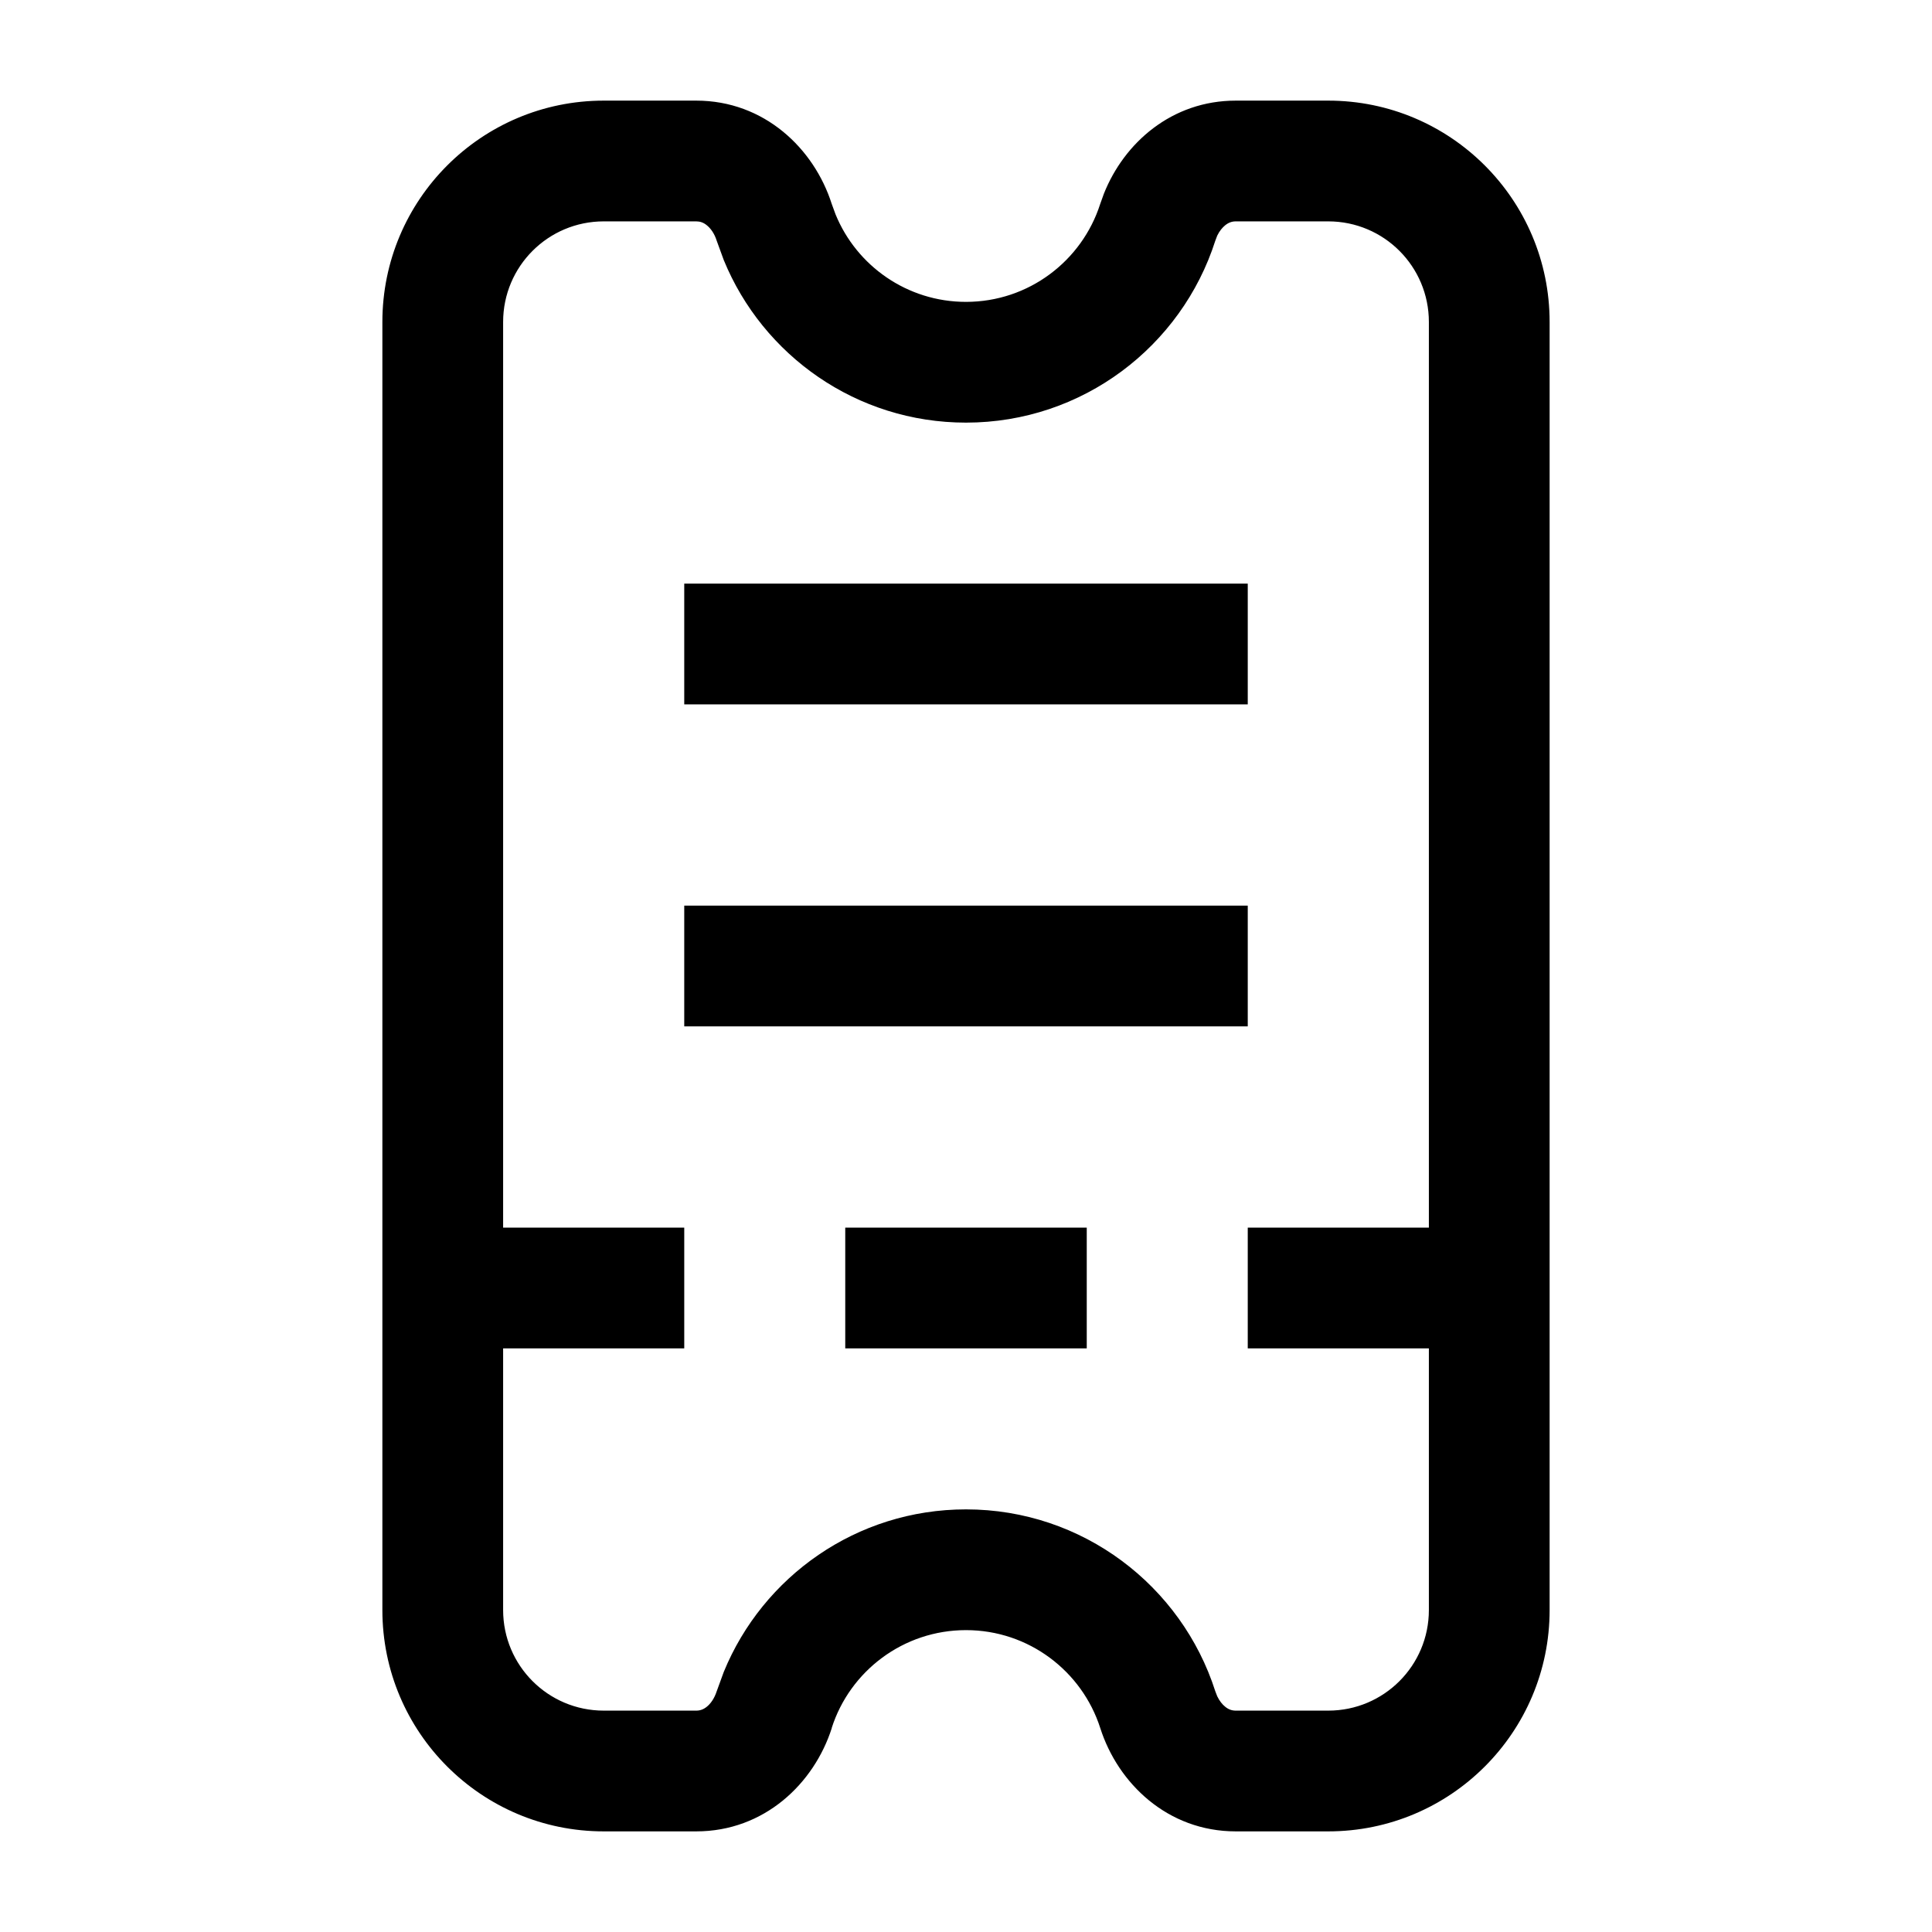 <svg width="24" height="24" viewBox="0 0 24 24" fill="none" xmlns="http://www.w3.org/2000/svg">
<path d="M18.5 15.25V16.75H15.5V15.25H18.5Z" fill="black"/>
<path d="M13.5 15.25V16.75H10.5V15.25H13.5Z" fill="black"/>
<path d="M8.5 15.25V16.75H5.5V15.25H8.5Z" fill="black"/>
<path d="M12 18.75C13.45 18.75 14.678 19.7 15.097 21.01L15.121 21.072C15.149 21.13 15.184 21.173 15.219 21.201C15.261 21.236 15.304 21.25 15.351 21.25H16.5C17.191 21.25 17.75 20.691 17.75 20V4C17.75 3.309 17.191 2.75 16.5 2.75H15.351C15.303 2.75 15.261 2.765 15.219 2.799C15.185 2.827 15.149 2.869 15.121 2.927L15.097 2.99C14.678 4.3 13.45 5.25 12 5.25C10.64 5.25 9.476 4.415 8.991 3.231L8.903 2.99C8.875 2.9 8.827 2.836 8.781 2.799C8.739 2.764 8.696 2.75 8.649 2.75H7.5C6.809 2.75 6.25 3.309 6.25 4V20C6.25 20.691 6.809 21.25 7.5 21.25H8.649C8.697 21.25 8.739 21.235 8.781 21.201C8.827 21.164 8.874 21.1 8.903 21.01L8.991 20.769C9.476 19.585 10.64 18.75 12 18.75ZM19.25 20C19.25 21.519 18.019 22.75 16.5 22.75H15.351C14.504 22.75 13.887 22.153 13.668 21.467C13.442 20.761 12.78 20.25 12 20.25C11.221 20.25 10.558 20.759 10.332 21.465L10.333 21.466C10.113 22.154 9.496 22.75 8.649 22.75H7.5C5.981 22.75 4.75 21.519 4.75 20V4C4.75 2.481 5.981 1.25 7.5 1.25H8.649C9.496 1.25 10.113 1.847 10.332 2.533L10.38 2.664C10.641 3.302 11.269 3.75 12 3.75C12.779 3.75 13.441 3.24 13.667 2.534L13.713 2.406C13.965 1.773 14.557 1.25 15.351 1.25H16.5C18.019 1.25 19.25 2.481 19.25 4V20Z" fill="black"/>
<path d="M15.5 7.25V8.75H8.5V7.25H15.5Z" fill="black"/>
<path d="M15.5 11.25V12.75H8.5V11.25H15.5Z" fill="black"/>
</svg>
